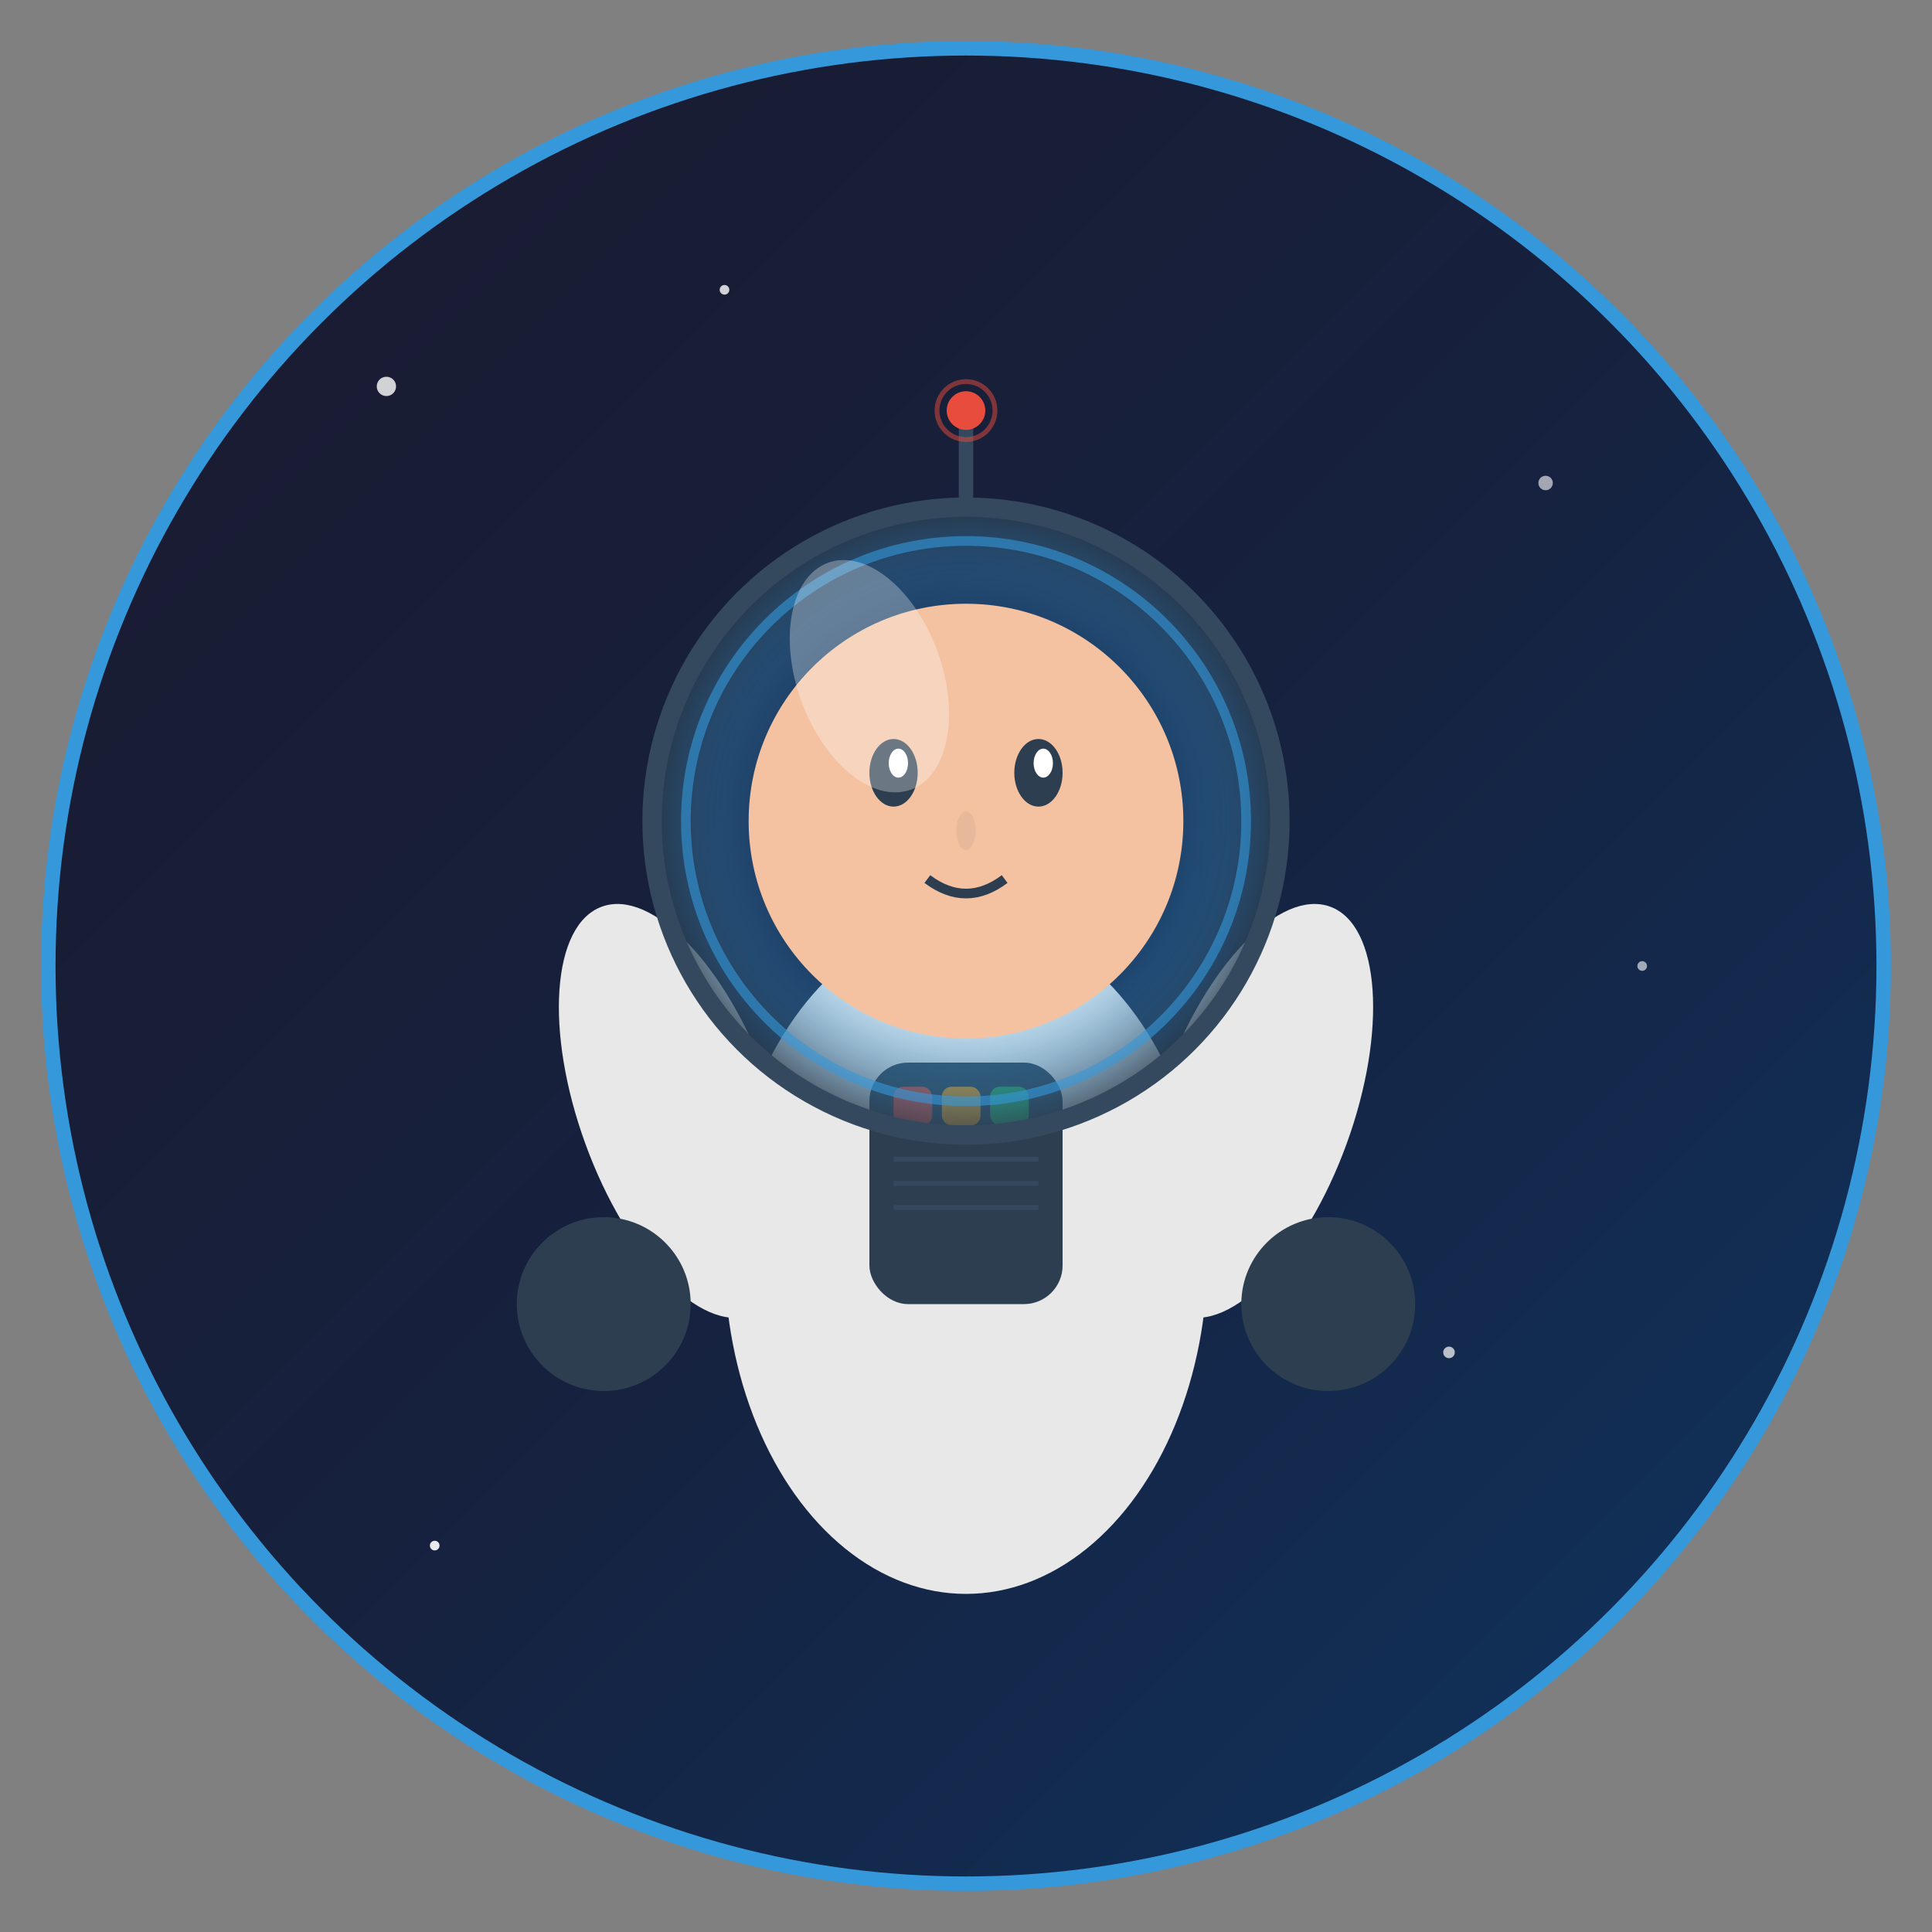 <svg width="400" height="400" xmlns="http://www.w3.org/2000/svg">
  <rect width="100%" height="100%" fill="#808080" stroke="none"/>
  <defs>
    <linearGradient id="spaceGrad" x1="0%" y1="0%" x2="100%" y2="100%">
      <stop offset="0%" style="stop-color:#1a1a2e;stop-opacity:1" />
      <stop offset="50%" style="stop-color:#16213e;stop-opacity:1" />
      <stop offset="100%" style="stop-color:#0f3460;stop-opacity:1" />
    </linearGradient>
    <radialGradient id="helmetGrad" cx="50%" cy="50%" r="50%">
      <stop offset="0%" style="stop-color:#ffffff;stop-opacity:0.1" />
      <stop offset="70%" style="stop-color:#3498db;stop-opacity:0.3" />
      <stop offset="100%" style="stop-color:#2c3e50;stop-opacity:0.8" />
    </radialGradient>
  </defs>
  
  <!-- Background Circle -->
  <circle cx="200" cy="200" r="190" fill="url(#spaceGrad)" stroke="#3498db" stroke-width="3"/>
  
  <!-- Stars in background -->
  <circle cx="80" cy="80" r="2" fill="#ffffff" opacity="0.8"/>
  <circle cx="320" cy="100" r="1.5" fill="#ffffff" opacity="0.6"/>
  <circle cx="90" cy="320" r="1" fill="#ffffff" opacity="0.9"/>
  <circle cx="300" cy="280" r="1.2" fill="#ffffff" opacity="0.7"/>
  <circle cx="150" cy="60" r="1" fill="#ffffff" opacity="0.8"/>
  <circle cx="340" cy="200" r="1" fill="#ffffff" opacity="0.6"/>
  
  <!-- Astronaut Body -->
  <ellipse cx="200" cy="260" rx="50" ry="70" fill="#e8e8e8"/>
  
  <!-- Chest Panel -->
  <rect x="180" y="220" width="40" height="50" rx="8" fill="#2c3e50"/>
  <rect x="185" y="225" width="8" height="8" rx="2" fill="#e74c3c"/>
  <rect x="195" y="225" width="8" height="8" rx="2" fill="#f39c12"/>
  <rect x="205" y="225" width="8" height="8" rx="2" fill="#27ae60"/>
  
  <!-- Lines on chest panel -->
  <line x1="185" y1="240" x2="215" y2="240" stroke="#34495e" stroke-width="1"/>
  <line x1="185" y1="245" x2="215" y2="245" stroke="#34495e" stroke-width="1"/>
  <line x1="185" y1="250" x2="215" y2="250" stroke="#34495e" stroke-width="1"/>
  
  <!-- Arms -->
  <ellipse cx="140" cy="230" rx="20" ry="45" fill="#e8e8e8" transform="rotate(-20 140 230)"/>
  <ellipse cx="260" cy="230" rx="20" ry="45" fill="#e8e8e8" transform="rotate(20 260 230)"/>
  
  <!-- Gloves -->
  <circle cx="125" cy="270" r="18" fill="#2c3e50"/>
  <circle cx="275" cy="270" r="18" fill="#2c3e50"/>
  
  <!-- Helmet -->
  <circle cx="200" cy="170" r="65" fill="url(#helmetGrad)" stroke="#34495e" stroke-width="4"/>
  
  <!-- Helmet Glass Effect -->
  <circle cx="200" cy="170" r="58" fill="none" stroke="#3498db" stroke-width="2" opacity="0.6"/>
  
  <!-- Face (simplified) -->
  <circle cx="200" cy="170" r="45" fill="#f4c2a1"/>
  
  <!-- Eyes -->
  <ellipse cx="185" cy="160" rx="5" ry="7" fill="#2c3e50"/>
  <ellipse cx="215" cy="160" rx="5" ry="7" fill="#2c3e50"/>
  <ellipse cx="186" cy="158" rx="2" ry="3" fill="#ffffff"/>
  <ellipse cx="216" cy="158" rx="2" ry="3" fill="#ffffff"/>
  
  <!-- Nose -->
  <ellipse cx="200" cy="172" rx="2" ry="4" fill="#e8b89a"/>
  
  <!-- Mouth -->
  <path d="M 192 182 Q 200 188 208 182" stroke="#2c3e50" stroke-width="2" fill="none"/>
  
  <!-- Antenna on helmet -->
  <line x1="200" y1="105" x2="200" y2="85" stroke="#34495e" stroke-width="3"/>
  <circle cx="200" cy="85" r="4" fill="#e74c3c"/>
  <circle cx="200" cy="85" r="6" fill="none" stroke="#e74c3c" stroke-width="1" opacity="0.5">
    <animate attributeName="r" values="6;10;6" dur="2s" repeatCount="indefinite"/>
    <animate attributeName="opacity" values="0.5;0.1;0.5" dur="2s" repeatCount="indefinite"/>
  </circle>
  
  <!-- Reflection on helmet -->
  <ellipse cx="180" cy="140" rx="15" ry="25" fill="#ffffff" opacity="0.3" transform="rotate(-20 180 140)"/>
</svg>